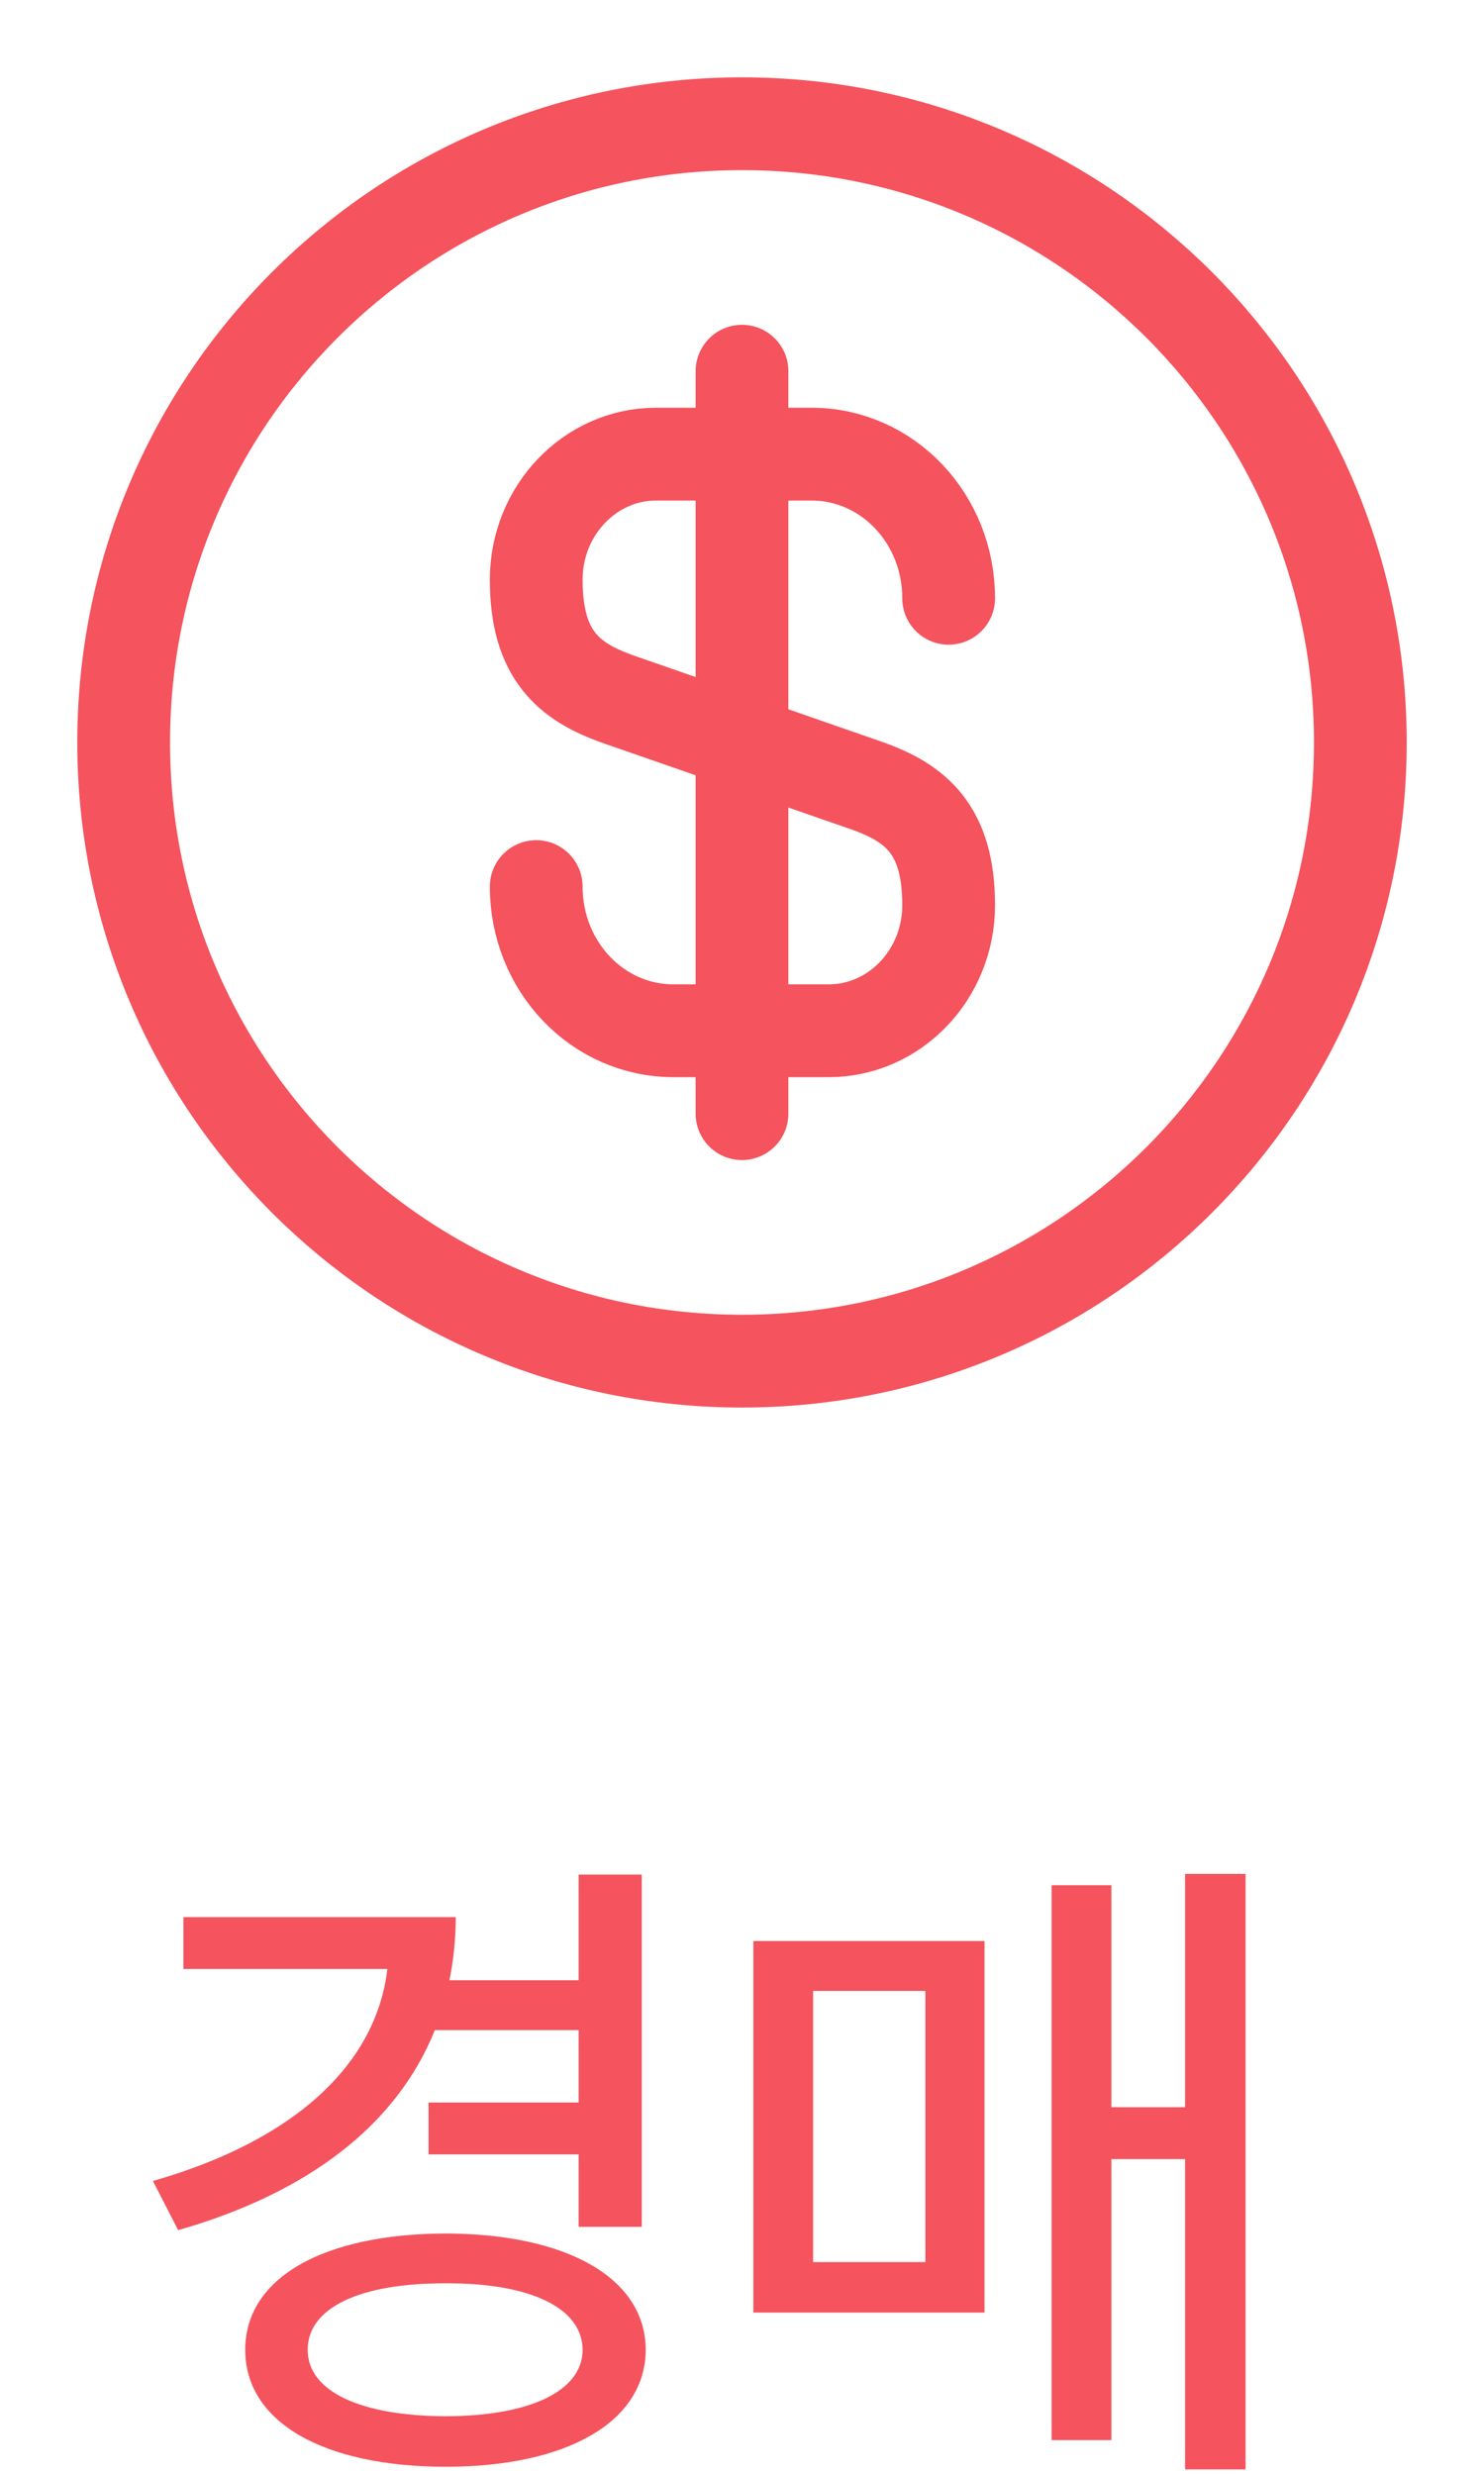 <svg width="24" height="40" viewBox="0 0 24 40" fill="none" xmlns="http://www.w3.org/2000/svg">
<path d="M10.379 30.299H9.358V32.007H7.269C7.333 31.685 7.371 31.341 7.371 30.986H2.967V31.824H6.265C6.082 33.377 4.75 34.601 2.473 35.251L2.881 36.046C4.965 35.45 6.41 34.359 7.033 32.812H9.358V33.983H6.931V34.821H9.358V35.992H10.379V30.299ZM3.966 37.98C3.966 39.15 5.233 39.87 7.21 39.87C9.16 39.87 10.438 39.15 10.443 37.98C10.438 36.814 9.16 36.105 7.21 36.1C5.233 36.105 3.966 36.814 3.966 37.98ZM4.976 37.98C4.976 37.292 5.835 36.9 7.21 36.905C8.558 36.9 9.417 37.292 9.423 37.98C9.417 38.656 8.558 39.048 7.21 39.054C5.835 39.048 4.976 38.656 4.976 37.98ZM20.144 30.288H19.166V34.059H17.974V30.471H17.007V39.44H17.974V34.897H19.166V39.913H20.144V30.288ZM12.184 37.378H15.922V31.373H12.184V37.378ZM13.15 36.562V32.179H14.966V36.562H13.15Z" fill="#F5535D"/>
<path d="M8.672 14.33C8.672 15.62 9.662 16.66 10.892 16.66H13.402C14.472 16.66 15.342 15.75 15.342 14.63C15.342 13.41 14.812 12.98 14.022 12.7L9.992 11.3C9.202 11.02 8.672 10.59 8.672 9.37C8.672 8.25 9.542 7.34 10.612 7.34H13.122C14.352 7.34 15.342 8.38 15.342 9.67" stroke="#F5535D" stroke-width="1.5" stroke-linecap="round" stroke-linejoin="round"/>
<path d="M12 6V18" stroke="#F5535D" stroke-width="1.5" stroke-linecap="round" stroke-linejoin="round"/>
<path d="M12 22C17.523 22 22 17.523 22 12C22 6.477 17.523 2 12 2C6.477 2 2 6.477 2 12C2 17.523 6.477 22 12 22Z" stroke="#F5535D" stroke-width="1.5" stroke-linecap="round" stroke-linejoin="round"/>
</svg>

